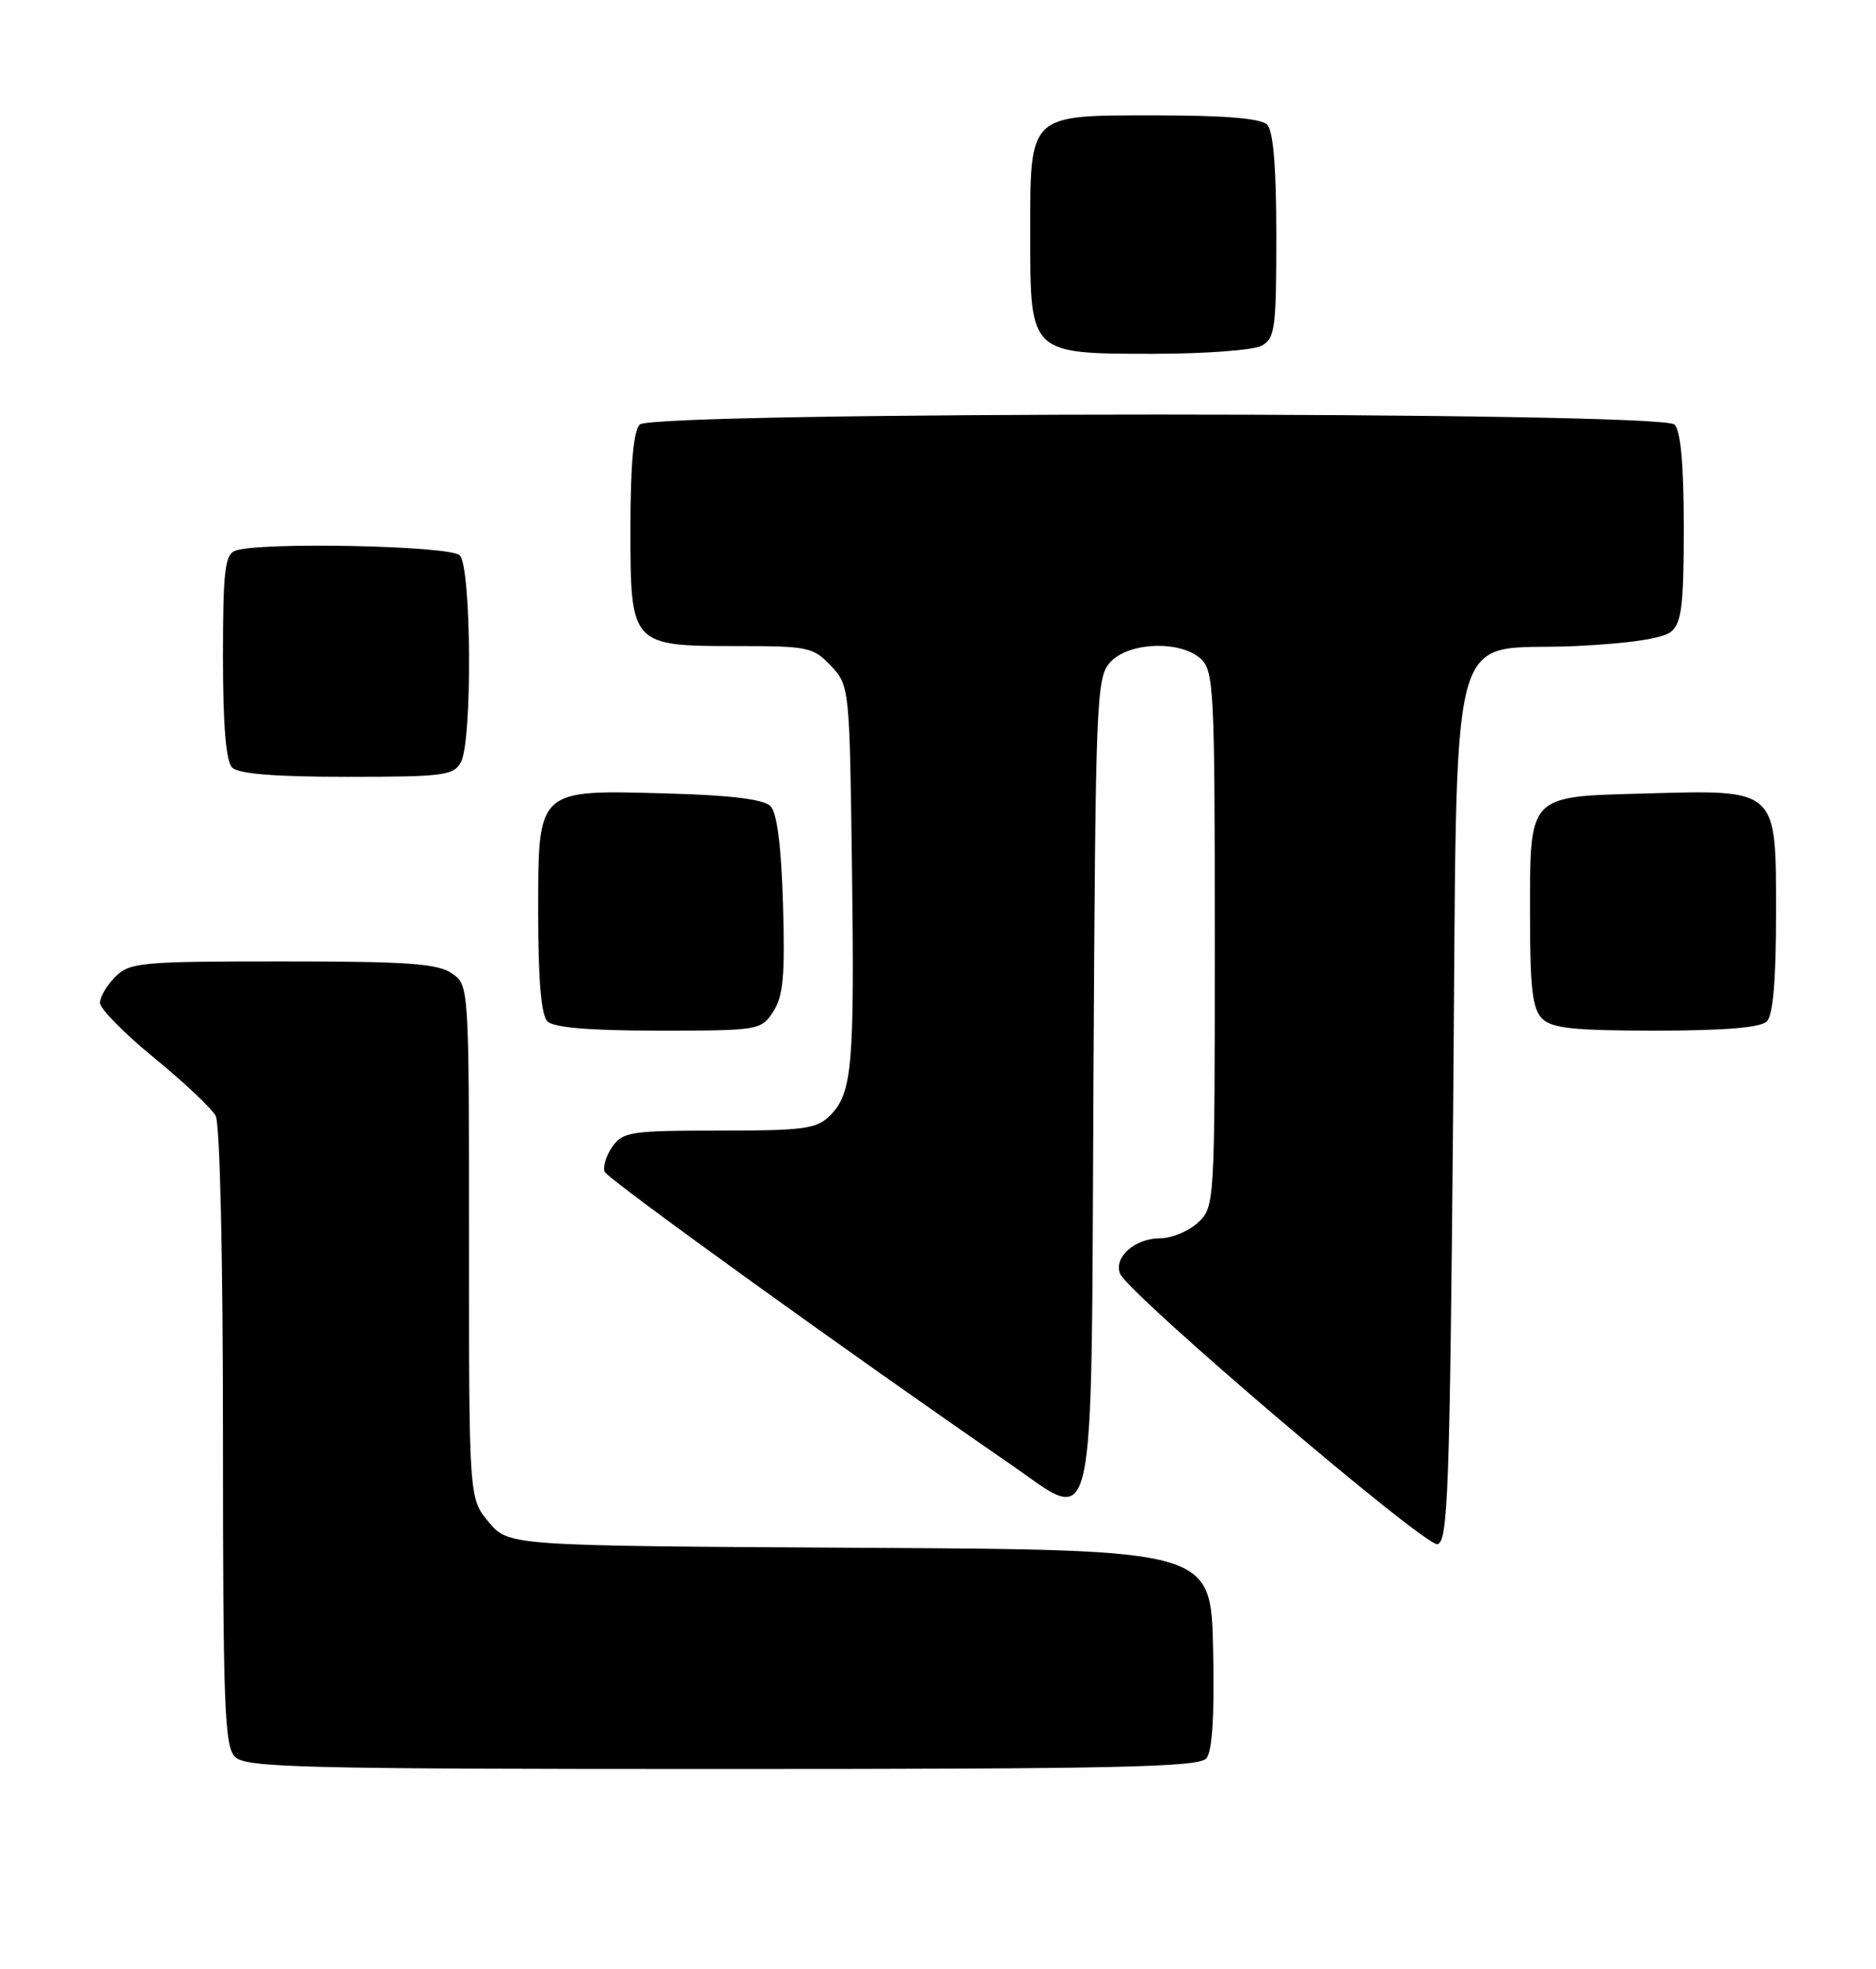 <?xml version="1.0" encoding="UTF-8" standalone="no"?>
<!DOCTYPE svg PUBLIC "-//W3C//DTD SVG 1.1//EN" "http://www.w3.org/Graphics/SVG/1.1/DTD/svg11.dtd" >
<svg xmlns="http://www.w3.org/2000/svg" xmlns:xlink="http://www.w3.org/1999/xlink" version="1.1" viewBox="0 0 244 256">
 <g >
 <path fill="currentColor"
d=" M 156.91 228.61 C 157.68 227.68 157.97 222.99 157.78 214.36 C 157.50 201.50 157.50 201.50 111.83 201.24 C 66.16 200.98 66.16 200.98 63.58 197.91 C 61.00 194.85 61.00 194.85 61.00 161.48 C 61.00 128.13 61.00 128.11 58.78 126.56 C 56.95 125.28 53.06 125.00 36.78 125.00 C 18.33 125.00 16.87 125.13 15.00 127.00 C 13.90 128.10 13.00 129.62 13.00 130.39 C 13.00 131.15 16.17 134.37 20.05 137.54 C 23.92 140.71 27.52 144.10 28.05 145.08 C 28.61 146.13 29.00 163.38 29.00 186.86 C 29.00 221.89 29.20 227.05 30.57 228.43 C 31.97 229.82 39.09 230.00 93.95 230.00 C 145.48 230.00 155.95 229.77 156.91 228.61 Z  M 189.00 144.76 C 189.60 78.30 187.90 84.78 204.87 84.00 C 211.92 83.67 216.27 83.02 217.35 82.13 C 218.72 80.99 219.00 78.68 219.00 68.58 C 219.00 60.44 218.60 56.00 217.80 55.20 C 216.07 53.47 84.93 53.47 83.20 55.20 C 82.40 56.00 82.00 60.45 82.00 68.64 C 82.00 83.98 82.02 84.00 96.05 84.00 C 105.08 84.00 105.80 84.15 108.08 86.58 C 110.48 89.14 110.50 89.35 110.81 112.83 C 111.15 138.72 110.84 142.16 107.94 145.06 C 106.23 146.77 104.55 147.00 93.56 147.00 C 82.02 147.00 81.01 147.15 79.63 149.11 C 78.82 150.28 78.38 151.74 78.65 152.36 C 79.09 153.35 110.82 176.21 131.24 190.25 C 142.76 198.17 141.90 202.06 142.22 140.58 C 142.49 90.70 142.59 88.11 144.40 86.10 C 146.78 83.48 153.49 83.22 156.17 85.65 C 157.88 87.20 158.00 89.67 158.00 122.12 C 158.00 156.63 157.98 156.94 155.81 158.96 C 154.61 160.08 152.39 161.00 150.88 161.00 C 147.63 161.00 144.85 163.44 145.67 165.58 C 146.65 168.15 185.31 201.09 186.96 200.77 C 188.32 200.51 188.56 193.92 189.00 144.76 Z  M 100.56 131.54 C 101.87 129.56 102.11 126.88 101.84 117.59 C 101.61 109.90 101.07 105.67 100.20 104.80 C 99.33 103.92 95.01 103.39 86.91 103.17 C 69.72 102.69 70.00 102.42 70.00 118.82 C 70.00 127.43 70.39 131.99 71.20 132.80 C 72.01 133.61 76.68 134.00 85.68 134.00 C 98.67 134.00 98.99 133.95 100.56 131.54 Z  M 229.80 132.80 C 230.61 131.99 231.00 127.43 231.00 118.82 C 231.00 102.41 231.30 102.69 213.96 103.17 C 198.61 103.59 199.00 103.17 199.00 119.12 C 199.00 128.46 199.32 131.18 200.57 132.43 C 201.84 133.70 204.68 134.00 215.37 134.00 C 224.33 134.00 228.99 133.61 229.80 132.80 Z  M 59.96 99.07 C 61.45 96.29 61.31 73.71 59.80 72.20 C 58.54 70.94 33.64 70.43 30.58 71.61 C 29.25 72.12 29.00 74.30 29.00 85.41 C 29.00 94.33 29.39 98.99 30.20 99.80 C 31.02 100.62 35.79 101.00 45.16 101.00 C 57.75 101.00 59.02 100.83 59.96 99.07 Z  M 164.07 44.96 C 165.83 44.02 166.00 42.76 166.00 30.66 C 166.00 21.68 165.61 17.01 164.80 16.20 C 163.99 15.39 159.32 15.00 150.36 15.00 C 133.63 15.00 134.00 14.65 134.00 30.72 C 134.00 46.05 133.95 46.00 150.07 46.00 C 156.70 46.00 163.00 45.53 164.07 44.96 Z "/>
</g>
</svg>